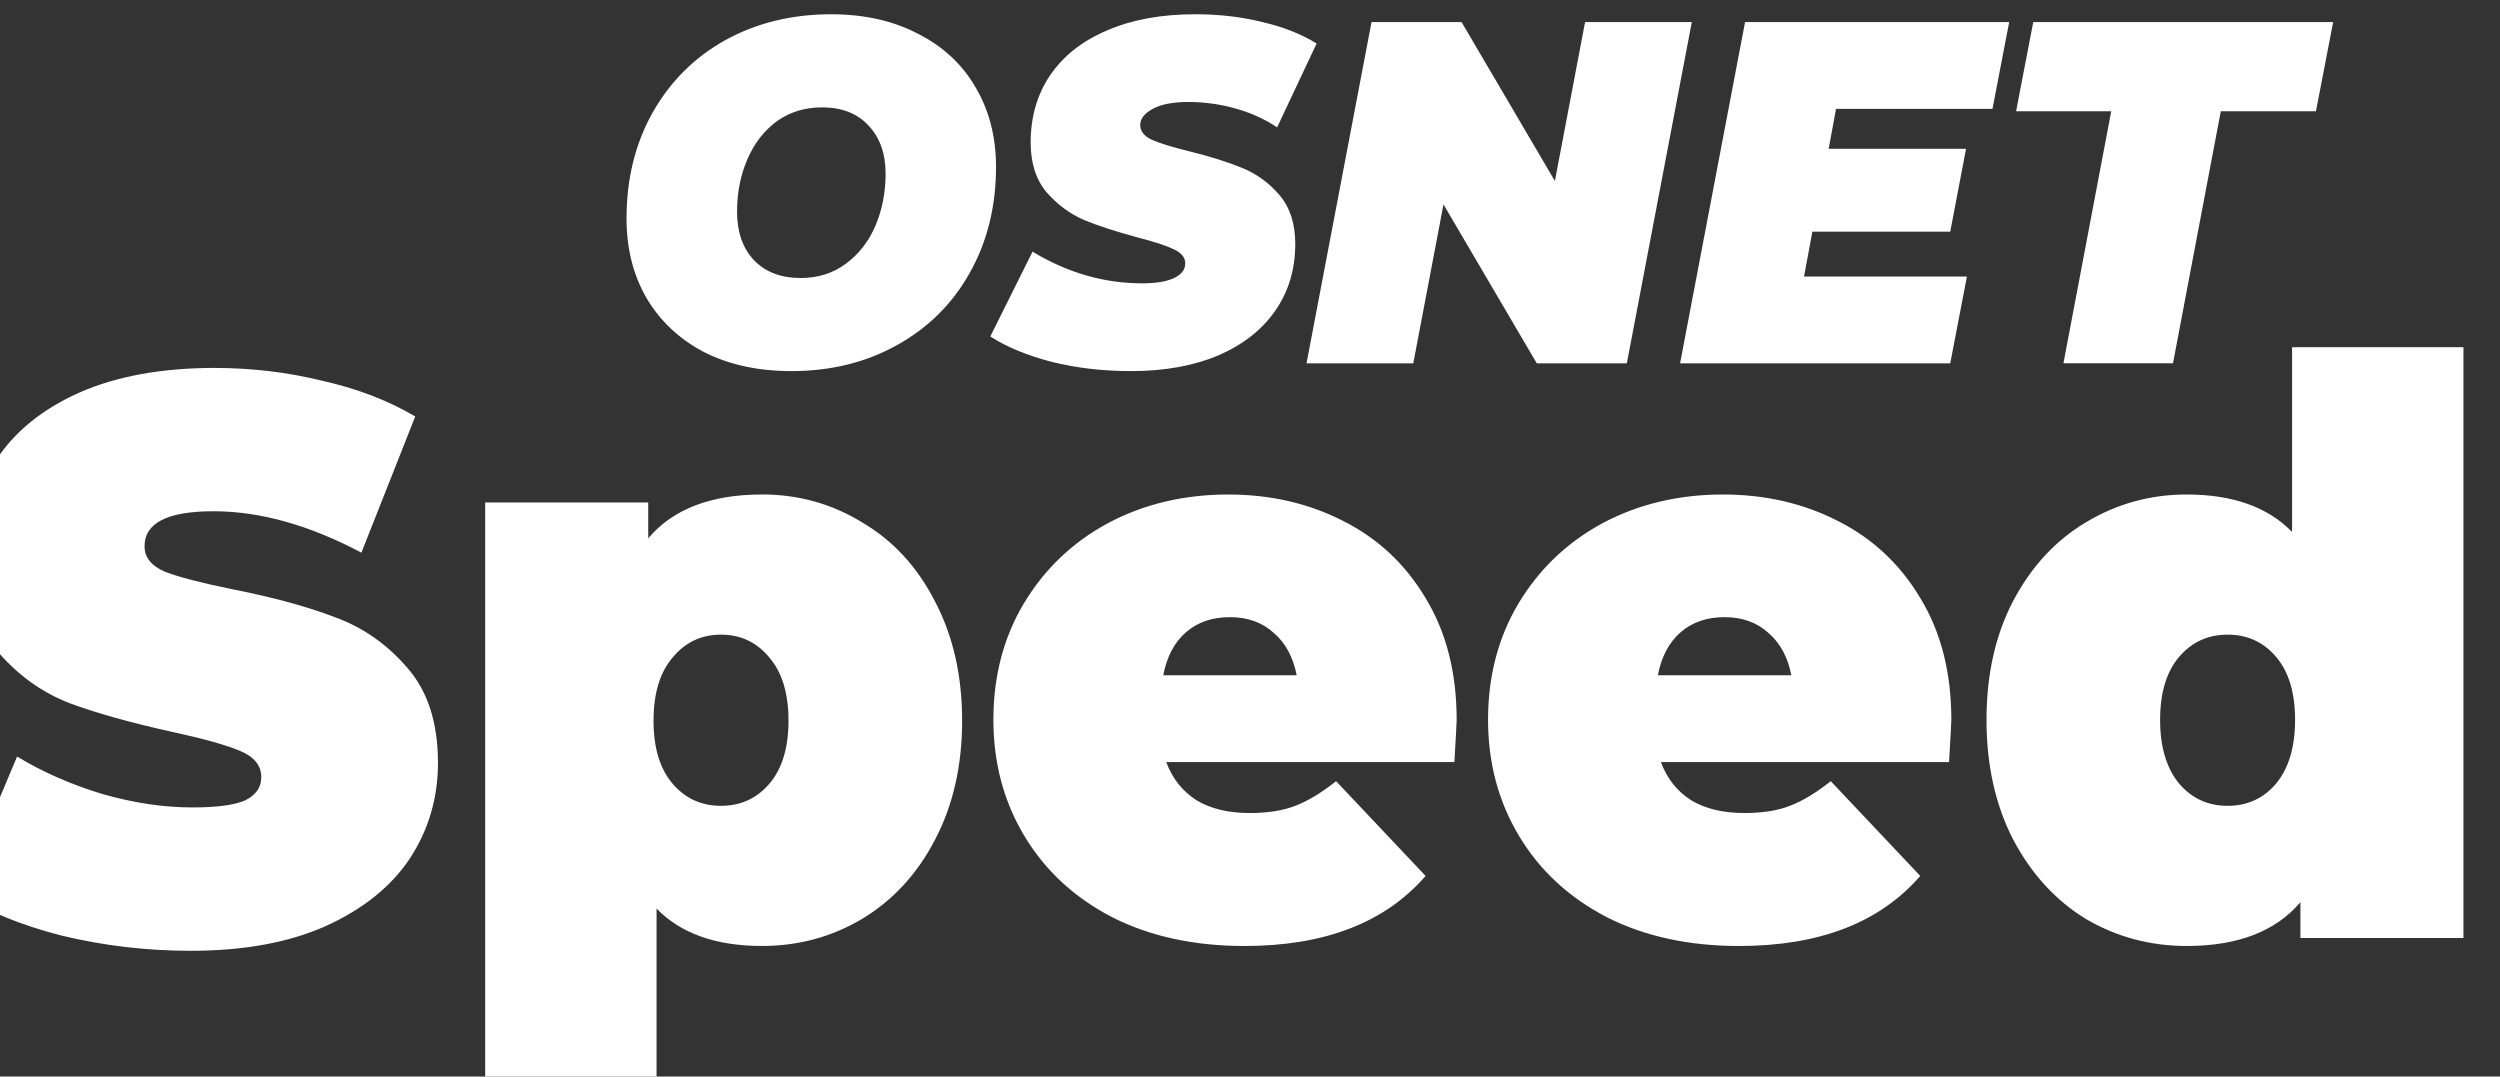 <?xml version="1.0" encoding="UTF-8" standalone="no"?>
<!-- Created with Inkscape (http://www.inkscape.org/) -->

<svg
   xmlns:dc="http://purl.org/dc/elements/1.1/"
   xmlns:cc="http://creativecommons.org/ns#"
   xmlns:rdf="http://www.w3.org/1999/02/22-rdf-syntax-ns#"
   xmlns:svg="http://www.w3.org/2000/svg"
   xmlns="http://www.w3.org/2000/svg"
   xmlns:sodipodi="http://sodipodi.sourceforge.net/DTD/sodipodi-0.dtd"
   xmlns:inkscape="http://www.inkscape.org/namespaces/inkscape"
   width="35.871mm"
   height="15.447mm"
   viewBox="0 0 35.871 15.447"
   version="1.1"
   id="svg2140"
   sodipodi:docname="osnet-speed.svg"
   inkscape:version="0.92.4 (5da689c313, 2019-01-14)">
  <rect x="0" y="0" width="35.871" height="15.447" fill="#333333" stroke="none"/>
  <defs
     id="defs2134" />
  <sodipodi:namedview
     id="base"
     pagecolor="#ffffff"
     bordercolor="#666666"
     borderopacity="1.0"
     inkscape:pageopacity="0.0"
     inkscape:pageshadow="2"
     inkscape:zoom="0.49497475"
     inkscape:cx="229.46057"
     inkscape:cy="-203.21303"
     inkscape:document-units="mm"
     inkscape:current-layer="layer1"
     showgrid="false"
     inkscape:window-width="1366"
     inkscape:window-height="705"
     inkscape:window-x="-8"
     inkscape:window-y="-8"
     inkscape:window-maximized="1"
     fit-margin-top="0"
     fit-margin-left="0"
     fit-margin-right="0"
     fit-margin-bottom="0" />
  <g
     inkscape:label="Capa 1"
     inkscape:groupmode="layer"
     id="layer1"
     transform="translate(368.897,-130.019)">
    <path
       style="font-style:normal;font-variant:normal;font-weight:900;font-stretch:normal;font-size:11.132px;line-height:1.25;font-family:Montserrat;-inkscape-font-specification:'Montserrat Heavy';letter-spacing:0px;word-spacing:0px;fill:#ffffff;fill-opacity:1;stroke:none;stroke-width:1.052"
       d="m -1347.057,491.41 c -2.128,0 -4.038,0.466 -5.731,1.398 -1.676,0.933 -2.99,2.244 -3.945,3.934 -0.938,1.672 -1.408,3.58 -1.408,5.727 0,1.619 0.359,3.053 1.08,4.303 0.737,1.249 1.777,2.226 3.117,2.93 1.357,0.686 2.932,1.029 4.725,1.029 2.128,0 4.029,-0.466 5.705,-1.398 1.692,-0.933 3.009,-2.235 3.947,-3.906 0.955,-1.689 1.432,-3.607 1.432,-5.754 0,-1.619 -0.368,-3.053 -1.105,-4.303 -0.721,-1.249 -1.76,-2.216 -3.117,-2.902 -1.341,-0.704 -2.906,-1.057 -4.699,-1.057 z m 19.697,0 c -1.826,0 -3.411,0.29 -4.752,0.871 -1.341,0.563 -2.369,1.372 -3.09,2.428 -0.704,1.038 -1.057,2.253 -1.057,3.643 0,1.109 0.286,2.005 0.856,2.691 0.586,0.669 1.264,1.172 2.035,1.506 0.771,0.317 1.743,0.632 2.916,0.949 0.888,0.229 1.533,0.439 1.936,0.633 0.419,0.194 0.627,0.449 0.627,0.766 0,0.334 -0.199,0.599 -0.602,0.793 -0.402,0.194 -0.98,0.289 -1.734,0.289 -2.061,0 -4.038,-0.571 -5.932,-1.715 l -2.287,4.592 c 0.871,0.563 1.976,1.021 3.316,1.373 1.341,0.334 2.774,0.502 4.299,0.502 1.81,0 3.384,-0.283 4.725,-0.846 1.341,-0.581 2.371,-1.39 3.092,-2.428 0.721,-1.038 1.08,-2.243 1.08,-3.615 0,-1.091 -0.284,-1.972 -0.854,-2.641 -0.57,-0.669 -1.25,-1.16 -2.037,-1.477 -0.771,-0.317 -1.726,-0.617 -2.865,-0.898 -0.938,-0.229 -1.616,-0.439 -2.035,-0.633 -0.402,-0.194 -0.604,-0.457 -0.604,-0.791 0,-0.334 0.227,-0.625 0.68,-0.871 0.453,-0.246 1.089,-0.371 1.91,-0.371 0.871,0 1.716,0.115 2.537,0.344 0.838,0.229 1.6,0.572 2.287,1.029 l 2.137,-4.539 c -0.821,-0.51 -1.8,-0.898 -2.939,-1.162 -1.123,-0.282 -2.338,-0.422 -3.645,-0.422 z m 9.557,0.422 -3.52,18.477 h 5.781 l 1.635,-8.605 5.051,8.605 h 4.877 l 3.518,-18.477 h -5.779 l -1.635,8.605 -5.053,-8.605 z m 20.225,0 -3.518,18.477 h 14.627 l 0.904,-4.699 h -8.82 l 0.451,-2.428 h 7.465 l 0.856,-4.486 h -7.439 l 0.4,-2.164 h 8.471 l 0.904,-4.699 z m 15.604,0 -0.93,4.83 h 5.152 l -2.588,13.646 h 5.932 l 2.588,-13.646 h 5.152 l 0.932,-4.83 z m -65.584,4.619 c 1.072,0 1.909,0.326 2.512,0.977 0.62,0.651 0.932,1.522 0.932,2.613 0,1.021 -0.184,1.962 -0.553,2.824 -0.369,0.862 -0.906,1.548 -1.609,2.059 -0.687,0.51 -1.499,0.766 -2.438,0.766 -1.072,0 -1.919,-0.326 -2.539,-0.977 -0.603,-0.651 -0.904,-1.522 -0.904,-2.613 0,-1.021 0.184,-1.962 0.553,-2.824 0.369,-0.862 0.895,-1.548 1.582,-2.059 0.704,-0.51 1.526,-0.766 2.465,-0.766 z m 79.598,12.986 v 10.002 c -1.314,-1.351 -3.216,-2.027 -5.707,-2.027 -1.971,0 -3.791,0.504 -5.461,1.51 -1.642,0.977 -2.956,2.399 -3.941,4.268 -0.958,1.839 -1.436,3.981 -1.436,6.424 0,2.443 0.478,4.599 1.436,6.467 0.985,1.868 2.299,3.307 3.941,4.312 1.67,0.977 3.49,1.465 5.461,1.465 2.764,0 4.817,-0.79 6.158,-2.371 v 1.939 h 8.828 V 509.438 Z m -112.459,1.121 c -2.874,0 -5.324,0.445 -7.35,1.336 -1.998,0.891 -3.503,2.112 -4.516,3.664 -1.013,1.552 -1.52,3.277 -1.52,5.174 0,2.184 0.548,3.923 1.643,5.217 1.095,1.265 2.381,2.185 3.859,2.76 1.478,0.546 3.324,1.062 5.541,1.551 1.724,0.374 2.956,0.719 3.695,1.035 0.766,0.316 1.15,0.792 1.15,1.424 0,0.546 -0.288,0.963 -0.863,1.25 -0.575,0.259 -1.532,0.387 -2.873,0.387 -1.56,0 -3.188,-0.244 -4.885,-0.732 -1.697,-0.517 -3.231,-1.192 -4.6,-2.025 l -3.119,7.414 c 1.451,0.949 3.297,1.71 5.541,2.285 2.272,0.546 4.599,0.82 6.98,0.82 2.874,0 5.311,-0.447 7.309,-1.338 2.026,-0.92 3.544,-2.141 4.557,-3.664 1.013,-1.552 1.52,-3.277 1.52,-5.174 0,-2.184 -0.561,-3.909 -1.684,-5.174 -1.095,-1.265 -2.395,-2.169 -3.9,-2.715 -1.505,-0.575 -3.353,-1.079 -5.543,-1.51 -1.697,-0.345 -2.915,-0.662 -3.654,-0.949 -0.739,-0.316 -1.107,-0.775 -1.107,-1.379 0,-1.265 1.246,-1.896 3.736,-1.896 2.518,0 5.187,0.748 8.006,2.242 l 2.914,-7.373 c -1.451,-0.862 -3.133,-1.508 -5.049,-1.939 -1.889,-0.46 -3.818,-0.689 -5.789,-0.689 z m 29.611,6.854 c -2.764,0 -4.817,0.79 -6.158,2.371 v -1.939 h -8.828 v 31.947 h 9.279 v -9.959 c 1.314,1.351 3.216,2.025 5.707,2.025 1.971,0 3.778,-0.488 5.42,-1.465 1.67,-1.006 2.983,-2.43 3.941,-4.27 0.985,-1.868 1.477,-4.024 1.477,-6.467 0,-2.443 -0.491,-4.599 -1.477,-6.467 -0.958,-1.868 -2.272,-3.29 -3.941,-4.268 -1.642,-1.006 -3.449,-1.51 -5.42,-1.51 z m 25.258,0 c -2.409,0 -4.584,0.518 -6.527,1.553 -1.916,1.035 -3.434,2.485 -4.557,4.354 -1.095,1.84 -1.643,3.938 -1.643,6.295 0,2.328 0.561,4.427 1.683,6.295 1.122,1.868 2.709,3.335 4.762,4.398 2.053,1.035 4.435,1.551 7.144,1.551 4.352,0 7.623,-1.264 9.812,-3.793 l -4.846,-5.131 c -0.794,0.632 -1.532,1.077 -2.217,1.336 -0.657,0.259 -1.478,0.389 -2.463,0.389 -1.149,0 -2.107,-0.23 -2.873,-0.689 -0.766,-0.489 -1.314,-1.179 -1.643,-2.07 h 15.601 c 0.082,-1.379 0.123,-2.141 0.123,-2.285 0,-2.558 -0.561,-4.756 -1.684,-6.596 -1.095,-1.839 -2.586,-3.233 -4.475,-4.182 -1.861,-0.948 -3.929,-1.424 -6.201,-1.424 z m 26.783,0 c -2.409,0 -4.584,0.518 -6.527,1.553 -1.916,1.035 -3.434,2.485 -4.557,4.354 -1.095,1.84 -1.643,3.938 -1.643,6.295 0,2.328 0.561,4.427 1.684,6.295 1.122,1.868 2.709,3.335 4.762,4.398 2.053,1.035 4.435,1.551 7.144,1.551 4.352,0 7.623,-1.264 9.812,-3.793 l -4.846,-5.131 c -0.794,0.632 -1.532,1.077 -2.217,1.336 -0.657,0.259 -1.478,0.389 -2.463,0.389 -1.15,0 -2.109,-0.23 -2.875,-0.689 -0.766,-0.489 -1.314,-1.179 -1.643,-2.07 h 15.602 c 0.082,-1.379 0.125,-2.141 0.125,-2.285 v 0 c 0,-2.558 -0.559,-4.756 -1.682,-6.596 -1.095,-1.839 -2.588,-3.233 -4.477,-4.182 -1.861,-0.948 -3.927,-1.424 -6.199,-1.424 z m -26.701,6.641 c 0.958,0 1.753,0.286 2.383,0.861 0.63,0.546 1.039,1.308 1.23,2.285 h -7.225 c 0.192,-1.006 0.601,-1.782 1.23,-2.328 0.629,-0.546 1.423,-0.818 2.381,-0.818 z m 26.783,0 c 0.958,0 1.751,0.286 2.381,0.861 0.63,0.546 1.041,1.308 1.232,2.285 h -7.226 c 0.192,-1.006 0.603,-1.782 1.232,-2.328 0.629,-0.546 1.423,-0.818 2.381,-0.818 z M -1353.025,525 c 1.067,0 1.943,0.416 2.627,1.25 0.684,0.805 1.027,1.94 1.027,3.406 0,1.466 -0.343,2.601 -1.027,3.406 -0.684,0.805 -1.56,1.207 -2.627,1.207 -1.067,0 -1.945,-0.402 -2.629,-1.207 -0.684,-0.805 -1.025,-1.94 -1.025,-3.406 0,-1.466 0.341,-2.601 1.025,-3.406 0.684,-0.834 1.561,-1.25 2.629,-1.25 z m 81.574,0 c 1.067,0 1.945,0.402 2.629,1.207 0.684,0.805 1.025,1.94 1.025,3.406 0,1.466 -0.341,2.616 -1.025,3.449 -0.684,0.805 -1.561,1.207 -2.629,1.207 -1.067,0 -1.943,-0.402 -2.627,-1.207 -0.684,-0.833 -1.027,-1.983 -1.027,-3.449 0,-1.466 0.343,-2.601 1.027,-3.406 0.684,-0.805 1.56,-1.207 2.627,-1.207 z"
       transform="scale(0.265)"
       id="path2758"
       inkscape:connector-curvature="0" />
  </g>
</svg>
